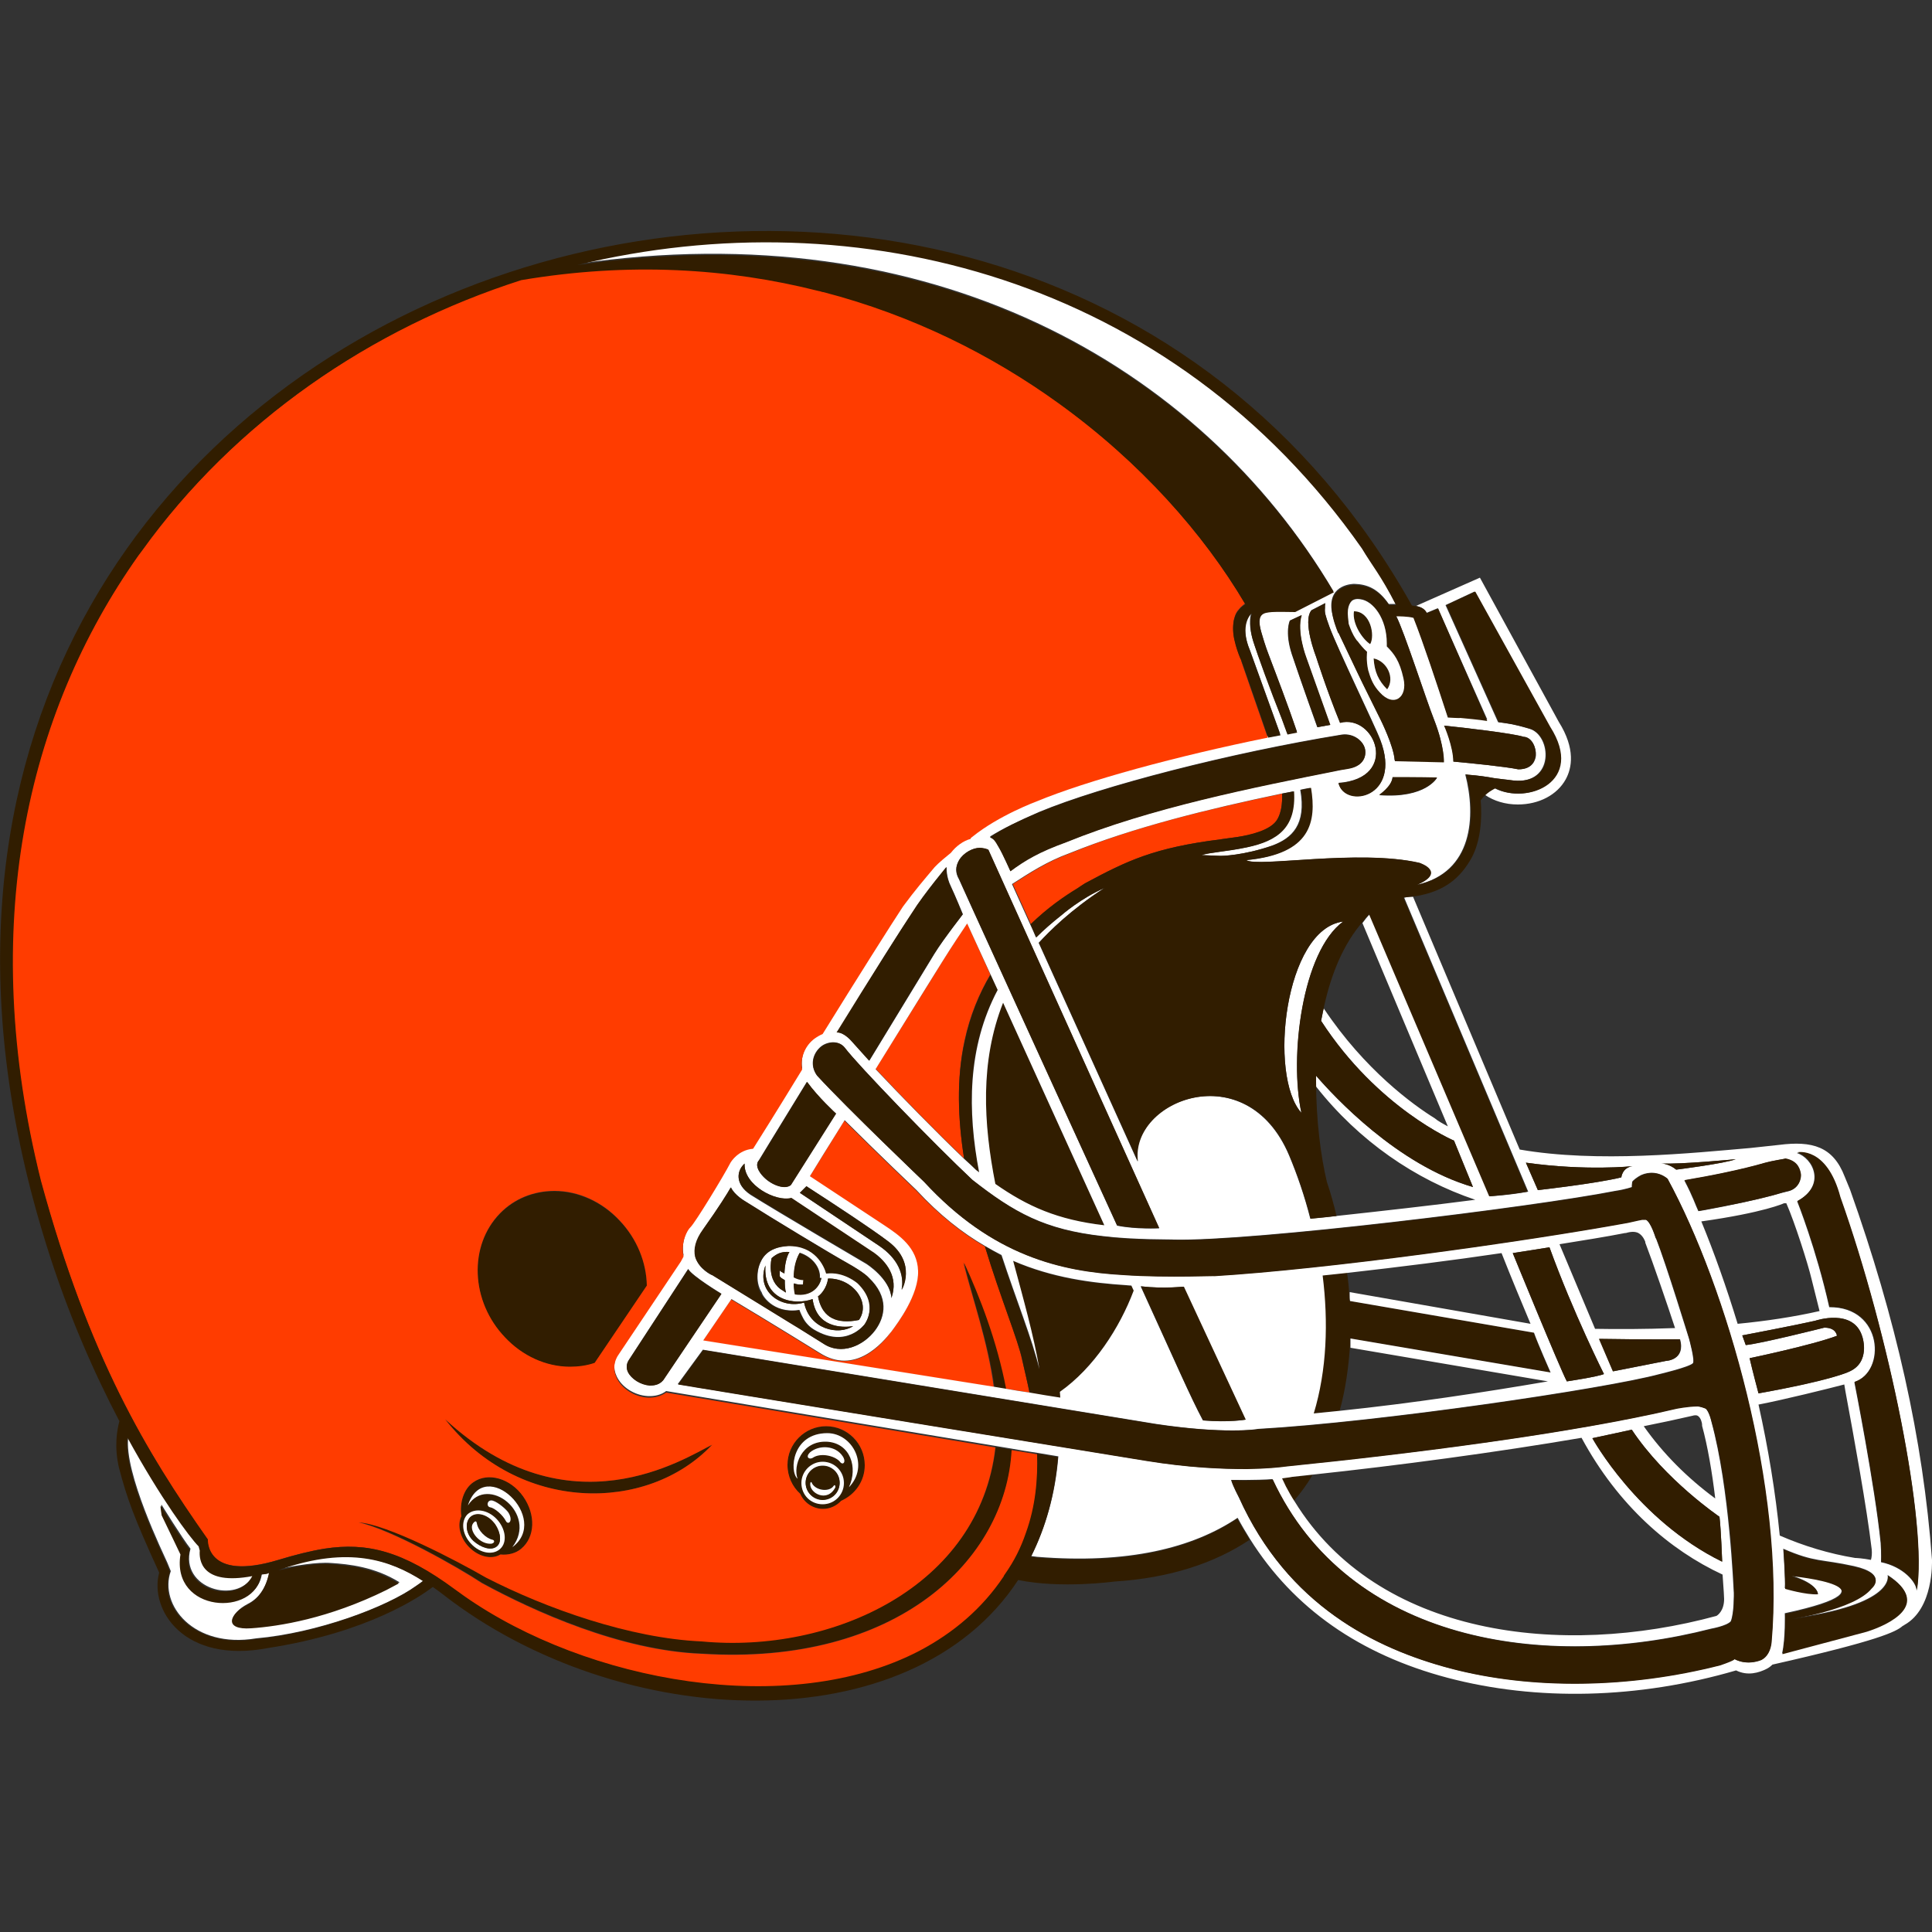<svg width="500" height="500" viewBox="0 0 500 500" fill="none" xmlns="http://www.w3.org/2000/svg">
<rect x="0" y="0" width="500" height="500" fill="#333333" stroke="none"/>
<g clip-path="url(#clip0_306_138)">
<path d="M226.6 276.6C233 283.4 242.4 293 249.5 299.8C247.9 289.6 247.5 279.1 249.6 269.4C251 262.8 253.4 257.1 256.3 252.2L250.3 238.9C248.9 240.9 246.5 244.7 244.1 248.4C244.2 248.4 235.6 262.2 226.6 276.6Z" fill="#FF3C00"/>
<path d="M254.9 322.6C248.9 319.1 243 314.4 237.1 308.1C237 308 227.1 298.6 218.5 290C214.2 297 211.3 301.7 209.5 304.5L228.6 317.1C232.7 319.8 237.3 323 237.5 329C237.7 335.2 232.3 342.4 230.6 344.7C228.4 347.7 221.3 356.1 212 350.2C212 350.2 198.6 341.9 189.2 336.3L181.9 347C188.8 348.1 226.4 354.1 257.2 359C255.6 347.1 251.7 336.2 249.3 326.7C253.4 335.6 257.8 347 260.2 359.4C262.3 359.7 264.4 360.1 266.4 360.4C265.8 357.2 265.1 354.4 264.5 351.9C263.5 346.8 259 335.9 254.9 322.6Z" fill="#FF3C00"/>
<path d="M280.8 228.6C291.8 222.7 298.6 219.4 316 217.2C315.9 217.2 320.3 216.6 320.3 216.6C323.3 216.2 328.9 215 330.6 212C331.5 210.3 331.9 208.1 331.8 205.4C313.2 209.3 293.8 213.9 277 220.8C271.2 222.9 266.6 225.9 262.1 228.8C263.4 231.7 265 235.2 266.8 239.2C271.2 234.9 275.6 231.9 278.9 229.9C279.5 229.4 280.8 228.6 280.8 228.6Z" fill="#FF3C00"/>
<path d="M181.7 424.7C163.2 423.9 141.5 416.2 125.9 408.2C118.3 403.8 100.2 394.3 92.9 393.9C101.2 395.7 118.6 405.5 124.8 409.6C138.2 416.9 160.7 427.1 181.7 427.9C232.2 431.1 260.4 403.6 261.9 375.2C260.5 375 259.1 374.7 257.7 374.5C253.6 410.6 215.4 427.8 181.7 424.7Z" fill="#311D00"/>
<path d="M257.4 359C258.4 359.2 259.4 359.3 260.4 359.5C258 347 253.6 335.7 249.5 326.8C251.8 336.2 255.7 347.1 257.4 359Z" fill="#311D00"/>
<path d="M143.5 308.3C138.1 308.3 133.1 310.3 129.4 314.1C121.2 322.5 121.8 336.9 130.7 346.2C135.2 351 141.4 353.7 147.5 353.8C149.7 353.8 151.9 353.5 153.9 352.8L167.4 332.8C167.3 326.8 164.9 320.7 160.3 315.9C155.8 311.1 149.6 308.3 143.5 308.3Z" fill="#311D00"/>
<path d="M115.2 367.3C134.1 391.6 167.5 391.7 184.3 373.9C177.2 377.4 147.3 397 115.2 367.3Z" fill="#311D00"/>
<path d="M207.1 386.6C208.1 388.9 210.4 390.5 213 390.5C214.9 390.5 216.5 389.7 217.7 388.4C221.3 386.9 223.8 383.4 223.8 379.2C223.8 373.6 219.3 369.2 213.8 369.1C208.3 369.1 203.8 373.6 203.8 379.1C203.8 382.1 205.1 384.8 207.1 386.6ZM213 389.3C210 389.3 207.5 386.8 207.5 383.8C207.5 380.8 209.9 378.3 213 378.3C216 378.3 218.5 380.8 218.5 383.8C218.4 386.8 216 389.3 213 389.3ZM217.3 378.2C215.9 376.6 212.3 375.9 210.3 377.3C209.4 377.9 208.4 377.1 209.6 375.9C211.9 373.9 216.2 374 218.1 376.9C219.1 378.4 218.1 379.4 217.3 378.2ZM214.1 370.9C220.6 370.9 225.2 379.3 219.7 384.9C222.1 379.8 220.1 373.4 213.9 373.1C207.4 372.8 205.3 379.3 206.4 382.7C204.2 380.7 204.9 371 214.1 370.9Z" fill="#311D00"/>
<path d="M209.6 375.9C208.4 377.1 209.4 377.8 210.3 377.3C212.3 375.9 215.9 376.7 217.3 378.2C218.1 379.4 219.1 378.4 218.1 376.9C216.2 374 211.9 373.9 209.6 375.9Z" fill="white"/>
<path d="M213.9 373.1C220.1 373.4 222.1 379.8 219.7 384.9C225.1 379.3 220.6 370.9 214.1 370.9C205 370.9 204.2 380.7 206.4 382.7C205.2 379.4 207.4 372.9 213.9 373.1Z" fill="white"/>
<path d="M218.4 383.8C218.4 380.8 216 378.3 212.9 378.3C209.9 378.3 207.4 380.8 207.4 383.8C207.4 386.9 209.8 389.3 212.9 389.3C216 389.3 218.4 386.8 218.4 383.8ZM212.9 388.1C210.5 388.1 208.5 386.2 208.5 383.7C208.5 381.3 210.5 379.3 212.9 379.3C215.3 379.3 217.3 381.2 217.3 383.7C217.3 386.1 215.3 388.1 212.9 388.1Z" fill="white"/>
<path d="M212.9 379.4C210.5 379.4 208.5 381.3 208.5 383.8C208.5 386.2 210.5 388.2 212.9 388.2C215.3 388.2 217.3 386.3 217.3 383.8C217.3 381.3 215.3 379.4 212.9 379.4ZM209.7 383.9C209.8 383.3 210.1 383.6 210.2 384C211.4 385.9 214.7 386 215.7 384.6C216.2 383.9 216.2 384.9 216.2 384.9C214.1 389 209.4 386.4 209.7 383.9Z" fill="#311D00"/>
<path d="M215.7 384.6C214.7 386.1 211.4 385.9 210.2 384C210.1 383.6 209.8 383.3 209.7 383.9C209.4 386.4 214.1 389 216.2 384.9C216.2 384.9 216.2 383.9 215.7 384.6Z" fill="white"/>
<path d="M122.5 383.6C120 385.4 118.9 388.9 119.4 392.4C118.3 394.6 119 397.8 121.3 400.3C123.8 402.9 127.3 403.7 129.5 402.3C131.5 402.5 133.5 402 134.9 400.8C138.5 397.8 138.7 391.9 135.4 387.2C132.1 382.6 126.3 380.9 122.5 383.6ZM121.9 399.5C119.6 397 119.2 393.6 121 391.9C122.8 390.2 126.2 390.7 128.6 393.2C130.9 395.7 131.3 399.1 129.5 400.8C127.6 402.6 124.2 402 121.9 399.5ZM130.9 393.5C130.2 392.1 128.1 390.2 126.9 390C125.7 389.8 126.1 387.8 127.6 388.3C129 388.8 131.1 390.5 131.6 391.4C132.9 393.7 131.5 394.8 130.9 393.5ZM132.5 400.4C139.2 391.7 126.2 381.6 121 389.6C125.4 376.5 142.6 393 132.5 400.4Z" fill="#311D00"/>
<path d="M127.6 388.4C126.1 387.9 125.7 389.9 126.9 390.1C128.1 390.3 130.2 392.2 130.9 393.6C131.5 394.8 132.9 393.7 131.6 391.5C131 390.6 128.9 388.8 127.6 388.4Z" fill="white"/>
<path d="M121.1 389.6C126.2 381.5 139.3 391.7 132.6 400.4C142.6 393 125.4 376.5 121.1 389.6Z" fill="white"/>
<path d="M128.6 393.2C126.3 390.7 122.9 390.2 121 391.9C119.2 393.7 119.6 397.1 121.9 399.5C124.2 402 127.6 402.6 129.5 400.8C131.3 399.1 130.9 395.7 128.6 393.2ZM128.5 400.3C127 401.4 124.4 400.5 122.5 398.8C120.5 396.9 120.3 394 121.7 392.7C123.3 391.2 126.1 392.1 127.7 394.1C129.1 395.5 130.3 399 128.5 400.3Z" fill="white"/>
<path d="M121.7 392.6C120.3 394 120.5 396.9 122.5 398.7C124.4 400.4 127 401.4 128.5 400.2C130.3 398.9 129.1 395.4 127.7 393.9C126.1 392 123.3 391.1 121.7 392.6ZM127.2 399.5C124.1 399.8 121.3 396 122.4 394.3C122.4 394.3 123.3 393.1 123.4 394.2C123.7 396.1 125.6 398 127.5 398.5C128 398.7 128.1 399.4 127.2 399.5Z" fill="#311D00"/>
<path d="M123.4 394.2C123.2 393.1 122.4 394.3 122.4 394.3C121.2 396 124.1 399.8 127.2 399.5C128.1 399.3 128 398.6 127.5 398.5C125.7 398.1 123.7 396.1 123.4 394.2Z" fill="white"/>
<path d="M107.7 410.4C108.3 410 109 409.5 109.5 409.1C100.9 403.6 90.3 400 73 405.8C72.7 405.9 72.5 406 72.2 406C76.4 405.2 82.1 404.2 85.7 404.5C90.3 404.8 97 405.5 103.4 409.5L100.2 411.2C85.1 418.5 72.4 420.6 65.2 421.1C58.1 421.6 59.5 417.5 64.1 415.1C66.7 413.8 68.8 411.3 69.8 406.8C69 407.2 69 407 67.9 407.2H67.8C66.3 418.3 44.5 417.2 46.9 402C46.9 402 43.8 395.6 42 391.8C42 392 41.6 389.5 41.8 389.4C41.8 389.4 47.1 398 49.3 400.8C46.4 411.1 61.5 415.4 65.5 407.7C52.2 410.2 51.7 403.4 51.9 401.1C51.8 400.8 51.7 400.4 51.6 400C49.3 397.6 41.7 387.6 33.2 371.9C32 381.1 42.4 402.3 43.3 404.4C44.2 406.6 44.2 406.6 44.2 406.6C41.1 415.3 50.1 426.7 66.3 424C82.1 422.6 100.1 415.9 107.7 410.4Z" fill="white"/>
<path d="M334.3 382.2C334.3 382.2 333.3 382.4 331.6 382.6L332.6 384.7C333.3 386 334 387.3 334.8 388.5C336.6 386.4 338.3 384.1 339.7 381.7C337.9 381.9 336.1 382.1 334.3 382.2Z" fill="#311D00"/>
<path d="M342.1 330.1C343.6 342.1 343.3 354.6 339.8 365.8C342.1 365.6 344.4 365.3 346.7 365.1C348.2 359.7 349 354 349.4 348C349.4 347.5 349.4 346.9 349.4 346.4L401.2 355.2C401.2 355.2 397.8 347.5 396.9 344.9L349.3 336.7C349.3 336.2 349.3 335.7 349.2 335.2C349.1 333.3 348.9 331.3 348.6 329.3C346.5 329.7 344.3 329.9 342.1 330.1Z" fill="#311D00"/>
<path d="M254.9 322.6C258.9 335.9 263.5 346.9 264.6 352C265.1 354.5 265.8 357.3 266.5 360.5C269.2 360.9 271.9 361.4 274.4 361.8C274.4 361.3 274.4 360.8 274.3 360.3C283 354 289.7 343.7 293.4 334.1L292.8 332.8C292.4 332.8 291.9 332.8 291.5 332.7C282.4 332.2 272.4 330.8 262.2 326.4C264.8 336.2 267.4 345.7 268.9 354.5C267.1 346.9 262.9 336.6 259.1 325C257.7 324.1 256.3 323.4 254.9 322.6Z" fill="#311D00"/>
<path d="M249.5 299.8C250.6 300.8 251.6 301.8 252.6 302.7C252.9 302.9 253.1 303.1 253.4 303.3C250.3 287.6 250.2 271 258.2 256.1L256.4 252.2C253.5 257.1 251.1 262.8 249.7 269.4C247.5 279.1 247.9 289.6 249.5 299.8Z" fill="#311D00"/>
<path d="M336.8 288C333.7 273.4 337 246.3 347.6 238.5C332.4 240.4 328.2 278.5 336.8 288Z" fill="white"/>
<path d="M285.8 317.1L259.6 259.5C253.6 274.7 254.5 290.7 257.5 306.4C265.9 312.3 273.7 315.8 285.8 317.1Z" fill="#311D00"/>
<path d="M500 403.7C497.7 372.3 490.6 341.1 478.8 307.9L477.4 304.5C474.4 296.7 469 295.2 460.4 296.3L453 297.1C437.9 298.4 413.5 301 393.3 297.5L365.7 232.1C365.5 232.1 365.2 232.1 365 232.1C364.4 232.1 363.9 232.2 363.4 232.3C370.9 250.1 395.5 308.4 395.5 308.4C390.8 309.3 385.6 309.6 385.6 309.6L354.5 236.6C353.7 237.4 353.2 238.1 352.9 238.5C352.7 238.8 352.6 238.9 352.6 238.9C352.6 238.9 363 263.7 374.7 291.5C373.4 290.8 372.1 290.1 371.3 289.4C365.8 286 353.2 276.9 342.6 261C342.6 261 342.5 261.2 342.4 261.7C342.3 262.2 342.1 263.1 341.9 264.2C356.6 286.8 376.3 295.2 376.3 295.2L381.2 307.2C361.6 301.5 345.2 283.7 340.6 278.4V279.9V281.2C351.7 295.3 366.3 305.3 381.8 310.5C370.3 312 357.7 313.4 345.8 314.7C343.5 314.9 341.3 315.2 339.1 315.4C337.6 309.5 335.7 304 333.6 299C322.5 272.8 292.2 284.8 294.4 300.6C285.2 280.2 275.8 259.5 268.8 244C271.5 241.1 277 235.5 285.8 229.8C279.6 232.5 274.7 236.8 274.7 236.8C272.3 238.7 270.1 240.6 268.1 242.6C267.6 241.4 267.1 240.3 266.6 239.2C264.8 235.2 263.2 231.7 261.9 228.8C266.4 225.9 271 222.9 276.8 220.8C293.6 214 313 209.3 331.6 205.4C332.6 205.2 333.7 205 334.7 204.8C335.3 214.1 330.6 217.6 322.5 219.3C317.2 220.4 312.9 220.6 310.8 221.3L315.8 221.5C316.1 221.5 321.6 221.5 329.3 218.8C334.3 216.9 338.1 213.5 336.5 204.4C337.4 204.2 338.2 204 339.1 203.9C340.5 212.6 339.2 220.9 322.4 222.6C325.3 224.6 351.4 219.7 367.2 223.3C367.6 223.5 374.2 225.7 366.6 229C381.2 225.8 382 211.2 379.2 200.4L379.8 200.5C382.5 200.7 384.9 201 386.7 201.4C388.1 201.6 389.8 201.7 391.6 202C402.5 203.1 401.5 190.2 395.8 188.6C391.4 187.3 390.3 187.3 389.2 187.1L387.7 186.9L374.1 156.6L381.6 153.1L401 188.1C410 202.4 395.1 208.3 386.8 204C385.7 204.6 384.9 205.1 384.3 205.7C386.6 207.3 389.6 208.2 392.8 208.2C398.3 208.2 403 205.7 405.2 201.7C406.8 198.8 407.8 193.8 403.4 186.8L383 149.5L366.5 156.8C367.8 157.1 368.7 157.6 369.2 158.6L372.1 157.4L384.9 186.2C383.3 185.9 379 185.5 377.9 185.4L374.7 185.3C371.9 176.8 368.3 165.9 365.8 159.5C364.4 159.2 361.9 159.1 361.2 159.1C361.2 159.2 361.3 159.2 361.3 159.3C363.2 162.9 369.1 181.1 371.1 186.1C373.8 193 373.6 196.9 373.6 196.9L360.9 196.7C360.7 193 357.2 186 357.2 186L352.5 176.5L351.2 173.8L346.3 163.5C345.8 162.3 344.9 159.9 344.6 157.8C343.8 151.1 350.3 151.1 350.5 151.1C353.9 151.2 356.7 152.4 359.4 156.3H361.2C357.3 148.4 355 146 352.4 141.7C303.2 71.5 221.3 50.8 149.3 68.3C240.6 54.9 310.3 94.2 345.1 153C342.2 154.4 337.4 156.9 335.1 158.1C334.1 158.1 330.4 158 329.1 158.1C326.9 158.3 324.9 158.4 326.4 163.5C327.5 167.3 327.9 168.2 328.8 170.6C329.8 173.4 333.1 182 335.6 189.2C334.8 189.4 333.9 189.5 333.1 189.7C332.7 188.4 332.2 187.1 331.6 185.6C328.8 178.4 325.3 169 324.3 165.8C323.8 164.2 323 161 323.9 158.3C323.9 158.3 320.4 161 323.5 168.3L331.3 189.9C330.2 190.1 329.2 190.3 328.1 190.5C304.4 195.2 281.3 201.5 268.3 207C268.3 207 258.6 210.5 251.6 216.2C251.3 216.4 251.2 216.6 251.2 216.7C249.2 217.3 247.3 218.6 246.1 220.3C245.1 221.1 242.9 222.9 241.9 224C239.2 227.2 236.8 229.9 233.7 234.2C231 238.2 221.4 253.4 212.9 267.2C212.2 267.5 211.4 267.9 210.8 268.4C208.5 270.2 207.1 273.3 207.6 276.4C200.7 287.7 196.6 294.2 194.9 296.9C191.1 297.2 189.1 300.2 189 300.6C187.3 304 180 315.9 178.7 317.2C177.9 318 176.2 321.2 176.9 324.8L176.2 326.1L160.2 350C158.8 352 158.6 354.1 159.6 356.2C160.9 359 164.2 361.1 167.6 361.3C169.4 361.4 171.1 361 172.4 360C178.9 361.1 223.8 368.6 257.6 374.2C259 374.4 260.4 374.7 261.8 374.9C264.1 375.3 266.3 375.7 268.5 376C270.4 376.3 272.2 376.6 273.9 376.9C273.1 386.7 270.6 395.3 266.9 402.7L268.4 402.9C291.9 404.8 308.7 400.6 320.3 392.8C321.3 394.7 322.4 396.5 323.5 398.3C334.8 416.3 352 428.2 374.6 434.2C397.7 440.3 424 439.7 449.3 432.3C452.3 433.8 455.2 432.9 457.2 431.9C457.8 431.6 458.3 431.2 458.7 430.8C486.1 424.6 490.7 422.3 492.4 420.8C492.6 420.7 492.8 420.6 492.9 420.5C500.4 416.3 500 404.3 500 403.7ZM460.6 397.4C459.5 386.2 457.6 374.7 455.1 363.5C461.4 362.3 473.1 359.4 477.3 358.3L477.6 360.1C479.8 372 483.1 390 484.4 401C484.5 402.1 484.4 403 484.2 403.7C482.1 403.3 480.5 403.2 480.1 403.2C473.4 402.1 466.8 400.1 460.6 397.4ZM461.7 311.4H462.3C464.5 316.4 467.9 327.1 468.8 330.9L470.9 339.3C464.3 340.8 457 341.9 449.7 342.6C446.8 333.1 443.6 324.1 440.3 316.1C456.6 313.8 461.7 311.4 461.7 311.4ZM478.5 355C478.5 355 474.3 357.1 455.1 360.6C455.1 360.6 453.5 354.6 452.8 351.5C452.8 351.5 469.1 348.1 475.4 345.7C475.4 345.7 475.3 343.6 472.1 343.6C472.1 343.6 455.6 347.8 451.8 348.1L450.9 345.6C450.9 345.6 465 342.9 469.8 341.8C469.8 341.8 479.8 338.4 482 346C482 346 484.2 352.6 478.5 355ZM476.2 309.9C489 345.7 498.9 394.7 496 411.7C496 409.5 492.6 405.5 486.8 404.3C486.8 404.3 486.9 402.1 486.7 399.3C485.2 384.5 479.9 357.7 479.9 357.7C488.1 355 487.4 338.2 473.4 338.3C470 323.1 465.1 310.9 465.1 310.9C472.7 306.7 469.2 299.7 465 298.4C465.1 298.3 472.7 296.7 476.2 309.9ZM462 299.9C464.6 300.3 465.7 301.9 466 304C466.1 304.8 465.7 307.8 462.4 308.4L461.2 308.7C458.2 309.6 452.3 311 446.3 312.2C442.6 312.9 439.2 313.6 439.5 313.4C438.7 311.7 438.2 309.9 435.9 305.5C442.5 304.4 450.9 302.7 456.7 301C458.6 300.4 462 299.9 462 299.9ZM449.2 300C446.5 301.1 433.8 302.7 433.8 302.7C432.1 301.3 430.4 301.1 429.9 301.1H429.8H429.9C434.8 301.4 449.2 300 449.2 300ZM422.5 301.8C419.8 302.2 419.6 304.7 419.6 304.7C413.1 306.3 398 308 398 308L394.9 300.9C410.7 303.1 422.5 301.8 422.5 301.8ZM394.4 190.7H394.5H394.6C396.5 191 397.6 193.4 397.5 195.5C397.4 196.6 396.7 199.1 393 199.1C389.6 198.4 380.7 197.5 376.2 197.1C376.2 193.3 373.9 187.8 373.9 187.8C378.8 188.3 391.7 189.8 394.4 190.7ZM360.4 201.2C360.4 201.2 368 201.2 371.9 201.3C371.9 201.3 369 206.7 357 205.8C357 205.8 360.2 203.6 360.4 201.2ZM339.4 157.9L342.7 156.2C342.7 156.2 343 156 343 156.1C342.8 156.5 342.9 157.3 342.9 157.3C342.8 158.4 342.9 159 344.1 162.3C346 167.5 356.1 188.3 357.2 191.4C363 206.5 348 209.3 346.4 202.6C362.4 201.4 355.9 184.7 346.8 187C343.3 178.5 340.6 169.9 340.6 169.9C340.6 169.9 337 160.8 339.4 157.9ZM338 170.2L344.2 187.6L340.9 188.2C340.9 188.2 336.9 177 334.3 169.3C332.4 163.4 333.8 160.6 333.8 160.6L336.8 159.2C335.5 163.5 338 170.2 338 170.2ZM269 210.1C285.1 203.4 318.4 194.8 347.3 190.1C350.4 189.7 352.9 191.8 353.3 194C353.6 196 352.6 198.3 348.8 198.9L347 199.2C323.9 203.8 297.8 209 275.9 217.9C269 220.4 265.4 222.5 261.5 225.4C261.5 225.4 259.4 220.8 258.6 219.4C257.4 217.2 257.2 217 256.2 216.5C259.4 214.5 263.5 212.5 269 210.1ZM248.2 222.7C249.4 220.6 251.9 219.4 253.5 219.5C254.7 219.5 255.7 219.9 255.8 220L300 317.9C300 317.9 293.9 318.2 289.1 317.2C270.3 276 248.2 227.7 248.2 227.6C247.2 225.9 247.2 224.3 248.2 222.7ZM256.4 252.3L258.2 256.2C250.3 271.1 250.4 287.6 253.4 303.4C253.1 303.2 252.9 303 252.6 302.8C251.7 301.9 250.6 300.9 249.5 299.9C242.4 293.1 233 283.5 226.6 276.7C235.5 262.3 244.1 248.5 244.1 248.5C246.4 244.8 248.9 241.1 250.3 239L256.4 252.3ZM259.6 259.5L285.8 317.1C273.7 315.7 265.9 312.2 257.6 306.4C254.5 290.7 253.6 274.7 259.6 259.5ZM236.2 236.1C239.1 231.4 245.9 223.3 245 224.4C245 224.4 244.8 226.8 246.1 229.4C247.1 231.5 249.2 236.6 249.2 236.6C249.5 236.3 244.5 242.5 241.8 246.9L225 274.5L220.5 269.5C220.5 269.5 218.6 267.2 216.8 267.2C225.4 252.8 233.4 240.1 236.2 236.1ZM262.2 326.3C272.4 330.7 282.4 332 291.5 332.6C291.9 332.6 292.3 332.7 292.8 332.7L293.4 334C289.8 343.6 283.1 354 274.3 360.2C274.3 360.7 274.4 361.2 274.4 361.7C271.9 361.3 269.2 360.9 266.5 360.4C264.5 360.1 262.4 359.8 260.3 359.4C259.3 359.2 258.3 359.1 257.3 358.9C226.5 354 188.9 348 182 346.9L189.3 336.2C198.7 341.8 212.1 350.1 212.1 350.1C221.3 356 228.4 347.5 230.7 344.6C232.4 342.3 237.8 335.1 237.6 328.9C237.4 322.9 232.8 319.7 228.7 317L209.6 304.4C211.4 301.5 214.2 296.9 218.6 289.9C227.2 298.5 237.1 307.9 237.2 308C243.1 314.4 249.1 319.1 255 322.5C256.4 323.3 257.8 324.1 259.2 324.8C263 336.4 267.2 346.7 269 354.3C267.5 345.5 264.8 336 262.2 326.3ZM415.1 355.6C413.5 356.3 405.5 357.5 405.5 357.5C403.6 353.9 391.5 324.3 391.5 324.3C392.9 324.1 401 322.8 401 322.8C407.2 339.9 415.1 355.6 415.1 355.6ZM417.5 354.9L413.9 346.5C426.1 346.7 434.8 346.6 434.8 346.6C436.3 352 431.2 352.2 431.2 352.2L417.5 354.9ZM412.8 343.9L403.6 322C409.8 321 415.5 320.1 420.6 319.1H420.7H420.8C422.1 318.7 423.2 318.7 424 319.1C425.3 319.8 425.8 321.4 425.8 321.4V321.5V321.6C427.8 326.8 431.6 337.9 433.5 343.7C425.7 344 418.4 344 412.8 343.9ZM396.1 342.6L349.3 334.4V335.2C349.3 335.7 349.3 336.2 349.4 336.7L397 344.9C397.9 347.5 401.3 355.2 401.3 355.2L349.5 346.4V348V348.8L400.6 357.5C383.6 360.4 365.9 363.1 346.9 365.1C344.6 365.3 342.3 365.6 340 365.8C343.4 354.6 343.8 342.1 342.3 330.1C344.5 329.9 346.7 329.6 348.9 329.4C362.1 327.9 375.8 326.2 388.6 324.3C391.2 330.9 393.8 337.1 396.1 342.6ZM322.3 367.4C322.3 367.4 318.2 368.2 311.3 367.6C308 361.4 304.4 353 295.2 332.9C301.5 333.6 306.2 333 306.2 333L322.3 367.4ZM227.5 322.4C223.3 319.6 207 308.7 207 308.7L208.7 307C216.1 311.7 225.7 318.1 229.9 321.3C237.4 327 233.3 333.8 233.3 333.8C234.1 329.8 232.3 325.7 227.5 322.4ZM196.4 300.3L196.5 300.1C196.7 299.8 199.2 295.6 208.8 280C211.7 284 216.3 288.2 216.3 288.2L204.6 306.7C203 307.9 199.7 306.7 197.7 304.7C197.3 304.3 195 301.9 196.4 300.3ZM192.7 301.2C192.4 306.7 200.8 311.1 204.8 310.1L226.2 324.4C229.4 326.7 232.6 330.6 230.7 336C230.4 331 224.2 327.1 224.2 327.1C224.2 327.1 201.2 313.6 194.2 309.2C190.2 306.5 190.6 303 192.7 301.2ZM182 318.2C186.2 312.2 188.3 308.8 189.2 307.3C190.1 309.3 192.9 310.9 192.9 310.9C200 315.4 214.9 324.4 219.2 326.8C223.8 329.4 224.8 330.6 224.8 330.6C230.2 335.7 229.1 340.8 226.5 344.3C223.5 348.3 217.8 350.8 213.1 347.7L206.7 343.7L204.4 342.3L184.4 330H184.3H184.2C184.2 330 180.9 328.5 180 325.4C179.5 323.2 180.2 320.9 182 318.2ZM168.1 358.5C165.8 358.4 163.4 356.9 162.5 355C162 353.9 162.1 352.8 162.9 351.7L178.1 328.4C179.1 330.2 186.7 334.8 186.7 334.8C183.5 339.6 172 356.6 172 356.6C171 358.4 169.3 358.6 168.1 358.5ZM448.8 429.3C448.8 429.3 448.9 429.6 445.1 430.9C421.6 436.9 396.4 437.3 375.2 431.7C356 426.6 333.2 415.5 320.6 387.5C320.6 387.5 319 384.5 318.6 383C318.6 383 325.1 383.1 329.3 382.8C348.9 424.8 399.5 432.6 442.8 421.5C442.8 421.5 446.8 420.8 447.9 419.6C448.8 417.5 448.7 412.2 448.7 412.2C448.6 411 447.6 385.1 442.9 367.9C442.5 366.1 441.9 365 441.4 364.5C441.4 364.5 440.1 364 439.2 363.9C436.9 363.8 433.8 364.5 433.8 364.5C407.1 370.9 365.7 376.1 333.1 379.4C333 379.4 330.5 379.8 326.1 380L322.6 380.1C316.4 380.2 307.6 379.8 296.6 378C296.6 378 174.9 358.2 175.4 358.2L181.9 349.3C181.9 349.3 299 368.5 299.1 368.5C317 371.2 325.3 369.9 325.5 369.8C357.1 368 415.4 359.4 429.5 355.6C429.5 355.6 437.1 353.8 438.1 352.8C438.7 352.2 437.1 346.4 437.1 346.4C437 346.2 431.3 327.5 428.5 320.3V320.5C428.4 320.2 427.2 316.2 425.9 315.6H424.9C424.9 315.6 423.2 315.9 421.2 316.4C393.7 321.4 343.4 328.4 313.9 330.2C316.5 330 302 330.7 290.7 329.9C274.6 329 256.8 325 239.1 305.8C238.9 305.6 219.3 286.9 211.4 278.3C209.4 275.5 210.5 272.4 212.5 270.8C214 269.6 216.9 269.1 218.5 271C222 275.6 241.8 296.1 251.6 305.3C262.5 313.8 270.3 318.2 285.4 319.9C293.6 320.9 303.3 320.7 303.8 320.8C323.8 321.3 396.6 312.4 418 308.2C420.7 307.8 422.3 307.2 422.3 307.2V306.8L422.4 305.9C422.4 305.6 423.7 304.6 424.7 304.1C426.7 303.2 429.3 303.2 431.5 305C446.8 333.1 461.8 385.4 458.4 424.9C458.2 427 457.4 428.7 455.8 429.5C455.8 429.6 452.3 431.2 448.8 429.3ZM412.1 372.2C414.1 371.8 422.3 370 422.3 370C431 383.1 445 392.5 445 392.5C445.4 395.8 445.7 404.1 445.7 404.1C423.7 393.4 412.1 372.2 412.1 372.2ZM425.4 369.1C429.9 368.2 434.1 367.3 438 366.4C439 366.1 439.4 366.4 439.5 366.5C440.2 367 440.5 368.3 440.5 368.7V368.9V369C441.9 374.1 443.1 381 443.9 387.8C436.7 382.5 430.4 376.2 425.4 369.1ZM445.8 407.5C446.1 411.3 446.2 413.7 446.2 413.8C446.2 417 444.4 418.1 444.2 418.2C404.1 429.1 356.5 423.5 335 388.5C334.2 387.3 333.5 386 332.8 384.7L331.8 382.6C333.5 382.4 334.5 382.2 334.5 382.2C336.3 382 338.1 381.8 340 381.6C361.5 379.3 387.1 375.9 409.3 372.1C418.8 389.7 432.2 401.2 445.8 407.5ZM461.2 427.9C462.1 423.9 461.9 417.5 461.9 417.5C494 410.6 463.5 407.7 463.5 407.7C470.6 409.9 470.4 412.4 470.4 412.4C467.3 412.6 461.9 411 461.9 411C462.1 409 461.5 400.8 461.5 400.8C469.8 404.4 471.2 403.4 479.8 405.3C488.7 407.3 484.3 410.9 484.3 410.9C479.8 416.5 463.1 418.9 463.1 418.9C491 415.3 488.5 407.6 488.5 407.6C499.9 415 488.7 420.3 482.9 421.9C477.9 423.6 461.2 427.9 461.2 427.9Z" fill="white"/>
<path d="M206.9 339C206.9 339 207.2 339.9 207.9 341.2C208.5 342.3 209.5 343.4 210.7 344.1C219.1 349.1 223.7 342.7 223.8 342.7C223.8 342.6 227.7 337.6 222.1 332.1C222 332 218.5 328.9 213.9 329.5C213.4 327.6 211 322.2 204 322.4C198.4 322.8 197.1 325.8 196.5 327.5C196.5 327.5 195.1 331.3 197.2 334.6C197.1 334.8 199.8 340.1 206.9 339ZM214.3 330.9C220.6 330.7 225.5 337 222.3 341.6L221.2 341.8C215.7 342.5 212.6 340.3 211.7 335.5C212.6 334.9 214 333.2 214.3 330.9ZM207 324.2C210.1 325.2 212.4 327.9 212.2 330.7H212.6C212.3 332.7 210.2 335.5 205.8 334.9C205.6 334 205.5 333.1 205.5 332.1C206.2 332.4 207 332.5 207.9 332.4C207.9 332 208 331.1 208 331.1C207.1 331 206.4 330.7 205.5 330.4C205.5 328.2 206 326 207 324.2ZM199.7 325.6C201.1 324.4 202.2 323.9 204.3 324C203.4 325.4 203.1 327.5 203 329.6C202.6 329.2 202.2 329.2 201.8 328.8V330.3C202.1 330.8 202.5 330.9 203.1 331.3C203.1 332.6 203.2 333.6 203.4 334.5C203.1 334.4 202.9 334.2 202.6 334C198.2 331.5 199.7 325.6 199.7 325.6ZM198.1 327.5C197.4 336.6 205.7 337.9 210.3 336.2C211.3 343.5 217.7 343.7 220.8 343.2C216.9 345.7 209.5 344 208.1 337.1C202.2 338.9 195.6 334.2 198.1 327.5Z" fill="white"/>
<path d="M354.6 166.7C352.7 165.5 349.9 161.5 350.4 158.2C354.7 158.2 355.9 164.5 354.6 166.7Z" fill="#311D00"/>
<path d="M359 178.4C356.8 176.2 355.7 173.9 355.5 170.4C358.9 171.1 361.1 175.4 359 178.4Z" fill="#311D00"/>
<path d="M340.6 170C340.6 170 343.3 178.5 346.8 187.1C355.9 184.7 362.3 201.4 346.4 202.7C348 209.4 363 206.6 357.2 191.5C356 188.5 346 167.6 344.1 162.4C342.9 159.1 342.8 158.5 342.9 157.4C342.9 157.4 342.9 156.5 343 156.2L342.7 156.3L339.4 158C337 160.8 340.6 170 340.6 170Z" fill="#311D00"/>
<path d="M333.9 160.6C333.9 160.6 332.5 163.5 334.4 169.3C336.9 177 341 188.2 341 188.2L344.3 187.6L338.1 170.2C338.1 170.2 335.5 163.5 336.9 159.2L333.9 160.6Z" fill="#311D00"/>
<path d="M371.9 201.2C368 201.1 360.4 201.1 360.4 201.1C360.2 203.5 356.9 205.7 356.9 205.7C369.1 206.6 371.9 201.2 371.9 201.2Z" fill="#311D00"/>
<path d="M220.4 269.5L224.9 274.5L241.7 246.9C244.5 242.5 249.5 236.3 249.1 236.6C249.1 236.6 247 231.4 246 229.4C244.7 226.8 244.9 224.4 244.9 224.4C245.8 223.3 239 231.4 236.1 236.1C233.4 240.2 225.3 252.9 216.5 267.2C218.4 267.1 220.4 269.5 220.4 269.5Z" fill="#311D00"/>
<path d="M449.2 300C449.2 300 434.8 301.4 429.9 301.1C430.3 301.1 432.1 301.3 433.8 302.7C433.8 302.7 446.5 301.1 449.2 300Z" fill="#311D00"/>
<path d="M434.7 346.6C434.7 346.6 425.9 346.7 413.8 346.5L417.4 354.9L431.1 352.2C431.2 352.2 436.2 352 434.7 346.6Z" fill="#311D00"/>
<path d="M401 322.8C401 322.8 392.9 324.1 391.5 324.3C391.5 324.3 403.6 353.9 405.5 357.5C405.5 357.5 413.5 356.3 415.1 355.6C415.1 355.6 407.2 339.9 401 322.8Z" fill="#311D00"/>
<path d="M422.3 370C422.3 370 414.1 371.8 412.1 372.2C412.1 372.2 423.7 393.4 445.7 404.2C445.7 404.2 445.4 395.8 445 392.6C445 392.5 431 383.1 422.3 370Z" fill="#311D00"/>
<path d="M488.6 407.8C488.6 407.8 491.1 415.4 463.2 419.1C463.2 419.1 479.9 416.7 484.4 411.1C484.4 411.1 488.7 407.5 479.9 405.5C471.3 403.6 469.9 404.6 461.6 401C461.6 401 462.1 409.2 462 411.2C462 411.2 467.4 412.8 470.5 412.6C470.5 412.6 470.7 410.1 463.6 407.9C463.6 407.9 494.1 410.8 462 417.7C462 417.7 462.2 424.1 461.3 428.1C461.3 428.1 477.9 423.7 483.1 422.3C488.8 420.5 500.1 415.2 488.6 407.8Z" fill="#311D00"/>
<path d="M295.3 332.9C304.5 353.1 308.1 361.5 311.4 367.6C318.3 368.1 322.4 367.4 322.4 367.4L306.4 333C306.3 332.9 301.5 333.6 295.3 332.9Z" fill="#311D00"/>
<path d="M289.1 317.1C293.9 318.1 300 317.8 300 317.8L255.8 219.9C255.7 219.8 254.7 219.4 253.5 219.4C251.9 219.4 249.4 220.6 248.2 222.6C247.3 224.2 247.3 225.8 248.2 227.4C248.2 227.6 270.2 275.9 289.1 317.1Z" fill="#311D00"/>
<path d="M458.5 425C462 385.5 446.9 333.2 431.6 305.1C429.4 303.3 426.8 303.3 424.8 304.2C423.8 304.7 422.5 305.7 422.5 306L422.4 306.9V307.3C422.4 307.3 420.8 307.9 418.1 308.3C396.7 312.5 323.9 321.4 303.9 320.9C303.4 320.9 293.7 321 285.5 320C270.3 318.3 262.5 313.9 251.7 305.4C241.9 296.2 222.1 275.8 218.6 271.1C217 269.2 214.1 269.7 212.6 270.9C210.5 272.5 209.5 275.6 211.5 278.4C219.4 287 239 305.7 239.2 305.9C256.9 325.1 274.7 329.1 290.8 330C302.1 330.8 316.6 330.1 314 330.3C343.5 328.5 393.8 321.5 421.3 316.5C423.4 316 425 315.7 425 315.7H426C427.3 316.3 428.5 320.3 428.6 320.6V320.4C431.5 327.6 437.2 346.3 437.2 346.5C437.2 346.5 438.8 352.2 438.2 352.9C437.2 353.9 429.6 355.7 429.6 355.7C415.5 359.5 357.1 368.1 325.6 369.9C325.4 369.9 317.1 371.2 299.2 368.6L182 349.4L175.5 358.3C175 358.3 296.7 378.1 296.7 378.1C307.8 379.9 316.5 380.2 322.7 380.2L326.2 380.1C330.6 379.9 333.1 379.5 333.2 379.5C365.8 376.2 407.2 370.9 433.9 364.6C433.9 364.6 436.9 364 439.3 364C440.2 364 441.5 364.6 441.5 364.6C442 365 442.5 366.1 443 368C447.8 385.2 448.8 411.1 448.8 412.3C448.8 412.3 448.9 417.7 448 419.7C446.9 420.9 442.9 421.6 442.9 421.6C399.6 432.7 349 424.9 329.4 382.9C325.2 383.3 318.7 383.1 318.7 383.1C319.1 384.6 320.7 387.6 320.7 387.6C333.3 415.6 356.1 426.7 375.3 431.8C396.5 437.4 421.7 437 445.2 431C449 429.7 448.9 429.4 448.9 429.4C452.4 431.2 455.9 429.6 455.9 429.6C457.4 428.8 458.3 427.1 458.5 425Z" fill="#311D00"/>
<path d="M184.2 329.9L184.3 330L204.3 342.3L206.6 343.7L213 347.7C217.7 350.9 223.4 348.3 226.4 344.3C229 340.8 230 335.7 224.7 330.6C224.7 330.6 223.8 329.4 219.1 326.8C214.8 324.4 199.9 315.4 192.8 310.9C192.8 310.9 190 309.3 189.1 307.3C188.2 308.9 186.1 312.3 181.9 318.2C180 320.8 179.4 323.2 179.9 325.3C180.9 328.4 184.2 329.9 184.2 329.9ZM196.4 327.6C197 325.9 198.3 322.8 203.9 322.5C210.9 322.3 213.3 327.7 213.8 329.6C218.4 329 221.9 332.1 222 332.2C227.6 337.7 223.8 342.7 223.7 342.8C223.7 342.9 219 349.2 210.6 344.2C209.5 343.5 208.4 342.5 207.8 341.3C207.1 340 206.8 339.1 206.8 339.1C199.7 340.2 197 334.9 196.9 334.8C195 331.4 196.4 327.6 196.4 327.6Z" fill="#311D00"/>
<path d="M229.9 321.3C225.7 318.1 216 311.8 208.7 307L207 308.7C207 308.7 223.3 319.6 227.5 322.4C232.3 325.6 234.1 329.7 233.4 333.8C233.4 333.9 237.4 327 229.9 321.3Z" fill="#311D00"/>
<path d="M194.2 309C201.2 313.4 224.2 326.9 224.2 326.9C224.2 326.9 230.4 330.9 230.7 335.8C232.6 330.5 229.4 326.5 226.2 324.2L204.8 310C200.8 311.1 192.4 306.7 192.7 301.1C190.6 303 190.2 306.5 194.2 309Z" fill="#311D00"/>
<path d="M211.7 335.5C212.6 340.4 215.7 342.6 221.2 341.8L222.3 341.6C225.5 337 220.5 330.7 214.3 330.9C214 333.2 212.6 334.9 211.7 335.5Z" fill="#311D00"/>
<path d="M208.1 337.1C209.5 344 216.9 345.7 220.8 343.2C217.7 343.7 211.3 343.5 210.3 336.2C205.7 337.9 197.4 336.6 198.1 327.5C195.6 334.2 202.2 338.9 208.1 337.1Z" fill="#311D00"/>
<path d="M456.8 300.9C451 302.6 442.6 304.3 436 305.4C438.3 309.8 438.8 311.6 439.6 313.3C439.3 313.5 442.7 312.8 446.4 312.1C452.4 311 458.3 309.6 461.3 308.6L462.5 308.3C465.8 307.7 466.2 304.7 466.1 303.9C465.8 301.8 464.7 300.3 462.1 299.8C462 299.9 458.6 300.4 456.8 300.9Z" fill="#311D00"/>
<path d="M469.8 341.8C465.1 342.9 450.9 345.6 450.9 345.6L451.8 348.1C455.6 347.7 472.1 343.6 472.1 343.6C475.2 343.5 475.4 345.7 475.4 345.7C469.1 348.1 452.8 351.5 452.8 351.5C453.5 354.6 455.1 360.6 455.1 360.6C474.3 357.2 478.5 355 478.5 355C484.1 352.6 482 346.1 482 346.1C479.8 338.4 469.8 341.8 469.8 341.8Z" fill="#311D00"/>
<path d="M465.2 310.8C465.2 310.8 470.1 323 473.5 338.2C487.5 338.1 488.3 354.9 480 357.6C480 357.6 485.3 384.5 486.8 399.2C487 401.9 486.9 404.2 486.9 404.2C492.7 405.4 496.1 409.5 496.1 411.6C498.9 394.7 489 345.6 476.3 309.8C472.8 296.6 465.2 298.2 465.2 298.2C469.3 299.6 472.9 306.6 465.2 310.8Z" fill="#311D00"/>
<path d="M419.6 304.7C419.6 304.7 419.8 302.2 422.5 301.8C422.5 301.8 410.7 303.1 394.9 300.9L398 308C398 308 413.1 306.3 419.6 304.7Z" fill="#311D00"/>
<path d="M172 356.7C172 356.7 183.5 339.6 186.7 334.9C186.7 334.9 179 330.3 178.1 328.5L162.9 351.8C162.1 352.9 162 354 162.5 355.1C163.4 356.9 165.8 358.4 168.1 358.6C169.3 358.6 171 358.4 172 356.7Z" fill="#311D00"/>
<path d="M258.6 219.5C259.4 220.8 261.5 225.5 261.5 225.5C265.4 222.6 269 220.5 275.9 218C297.8 209.1 323.9 203.9 347 199.3L348.8 199C352.6 198.4 353.6 196.1 353.3 194.1C353 191.9 350.4 189.8 347.3 190.2C318.5 194.9 285.1 203.5 269 210.2C263.5 212.5 259.4 214.5 256.2 216.7C257.2 217.2 257.4 217.4 258.6 219.5Z" fill="#311D00"/>
<path d="M204.7 306.7L216.4 288.2C216.4 288.2 211.8 284 208.9 280C199.3 295.6 196.8 299.8 196.6 300.1L196.5 300.2L196.4 300.3C195 301.9 197.3 304.3 197.8 304.7C199.8 306.7 203.1 308 204.7 306.7Z" fill="#311D00"/>
<path d="M376.1 197.1C380.6 197.5 389.5 198.4 392.9 199.1C396.7 199.1 397.3 196.6 397.4 195.5C397.6 193.5 396.5 191 394.5 190.7H394.4H394.3C391.6 189.8 378.7 188.3 373.7 187.8C373.8 187.9 376.1 193.3 376.1 197.1Z" fill="#311D00"/>
<path d="M401.2 188.1L381.8 153.1L374.3 156.6L387.9 186.9L389.4 187.1C390.5 187.3 391.6 187.3 396 188.6C401.7 190.3 402.7 203.1 391.8 202C390 201.8 388.3 201.6 386.9 201.4C385 201.1 382.7 200.7 380 200.5L379.4 200.4C382.2 211.2 381.4 225.8 366.8 229C374.3 225.7 367.7 223.4 367.4 223.3C351.7 219.7 325.5 224.5 322.6 222.6C339.4 221 340.7 212.6 339.3 203.9C338.4 204.1 337.6 204.3 336.7 204.4C338.3 213.5 334.5 216.9 329.5 218.8C321.8 221.4 316.3 221.5 316 221.5L311 221.3C313.2 220.6 317.5 220.4 322.7 219.3C330.8 217.6 335.5 214.1 334.9 204.8C333.9 205 332.8 205.2 331.8 205.4C331.9 208.1 331.6 210.3 330.6 212C329 214.9 323.3 216.1 320.3 216.6C320.3 216.6 315.9 217.2 316 217.2C298.6 219.4 291.8 222.7 280.8 228.6C280.8 228.6 279.4 229.5 278.8 229.9C275.5 231.9 271.1 234.9 266.7 239.2C267.2 240.3 267.7 241.4 268.2 242.6C270.2 240.6 272.4 238.7 274.8 236.8C274.8 236.8 279.7 232.5 285.9 229.8C277.1 235.5 271.6 241 268.9 244C275.9 259.5 285.3 280.2 294.5 300.6C292.4 284.8 322.7 272.8 333.7 299C335.8 304 337.7 309.6 339.2 315.4C341.4 315.2 343.6 315 345.9 314.7C345.2 311.8 344.4 308.8 343.4 305.9C341.8 299.2 340.6 289.8 340.6 279.9C340.6 279.4 340.6 278.9 340.6 278.4C345.2 283.7 361.6 301.5 381.2 307.2L376.3 295.2C376.3 295.2 356.5 286.8 341.9 264.2C342.1 263.1 342.3 262.2 342.4 261.7C344.1 253.4 347 245.6 351.8 239.6C352.1 239.2 352.4 238.9 352.7 238.5C353 238.1 353.5 237.4 354.3 236.6L385.4 309.6C385.4 309.6 390.6 309.2 395.3 308.4C395.3 308.4 370.7 250.1 363.2 232.3C363.7 232.2 364.2 232.2 364.8 232.1C365 232.1 365.3 232 365.5 232C366 232 366.4 231.9 366.6 231.9C374 230.6 377.9 227.2 380.8 222.1C383.2 217.7 383.6 211.8 383.2 207.1C383.6 206.6 384 206.1 384.5 205.7C385.1 205.1 385.9 204.6 387 204C395.3 208.3 410.3 202.4 401.2 188.1ZM336.8 288C328.2 278.5 332.4 240.4 347.6 238.5C337 246.3 333.6 273.5 336.8 288Z" fill="#311D00"/>
<path d="M207.8 332.5C206.9 332.5 206.1 332.4 205.4 332.2C205.4 333.2 205.5 334.1 205.7 335C210.1 335.7 212.2 332.9 212.5 330.8H212.1C212.3 328 210 325.3 206.9 324.3C205.9 326.1 205.4 328.2 205.4 330.6C206.2 331 207 331.3 207.9 331.3C207.9 331.3 207.8 332.1 207.8 332.5Z" fill="#311D00"/>
<path d="M202.6 334C202.9 334.1 203.1 334.4 203.4 334.5C203.1 333.6 203.1 332.6 203.1 331.3C202.5 330.9 202.1 330.8 201.8 330.3V328.8C202.2 329.3 202.6 329.3 203 329.6C203.1 327.5 203.5 325.4 204.3 324C202.2 323.9 201.1 324.4 199.7 325.6C199.7 325.6 198.2 331.5 202.6 334Z" fill="#311D00"/>
<path d="M320.9 170C320.5 169.1 319.9 167.5 319.5 165.6C319.1 164 319 162.2 319.3 160.5C319.5 159.7 319.7 158.9 320.2 158.2C320.3 158 320.5 157.9 320.6 157.7C320.9 157.3 321.2 157 321.6 156.7C321.8 156.5 322 156.4 322.2 156.2C311.4 137.9 294.9 119.4 273.9 104.2C256.5 91.7 236 81.4 213 75.4C212.7 75.3 212.5 75.2 212.2 75.2C212 75.2 211.9 75.1 211.7 75.1C188.4 69.2 162.6 67.6 134.8 72.3C95.9 85 60.8 109 36.6 142.6C36.4 142.9 36.2 143.1 36 143.4C35.9 143.5 35.8 143.7 35.7 143.8C6.7 184.8 -6 239.8 10.5 305.6C23.1 351.4 37.8 375.6 53.7 398.4C53.7 398.4 53 409.4 72 403.7C76.3 402.4 80.2 401.4 83.9 400.8C95 399.1 104.3 401.4 117.8 411.5C118.6 412.1 119.4 412.7 120.3 413.3C152 435.4 204.2 445.1 238.1 427.4C246.8 422.9 254.3 416.5 259.9 408.1L260.1 407.7C262.7 404.1 264.2 400.7 265.6 396.9C268.1 390 268.7 383 268.5 376.4C266.4 376 264.1 375.7 261.8 375.3C260.3 403.8 232.1 431.2 181.6 428C160.6 427.2 138.1 417 124.7 409.7C118.5 405.6 101.2 395.8 92.8 394C100 394.4 118.2 403.9 125.8 408.3C141.4 416.3 163.1 424 181.6 424.8C215.3 428 253.5 410.7 257.6 374.6C223.8 369 178.9 361.5 172.4 360.4C171.1 361.3 169.4 361.8 167.6 361.7C164.2 361.5 160.9 359.4 159.6 356.6C158.6 354.5 158.8 352.3 160.2 350.4L176.2 326.5L176.9 325.2C176.1 321.5 177.9 318.3 178.7 317.6C180 316.3 187.3 304.3 189 301C189.2 300.6 191.1 297.6 194.9 297.3C196.6 294.6 200.7 288.1 207.6 276.8C207 273.6 208.5 270.5 210.8 268.8C211.5 268.3 212.2 267.9 212.9 267.6C221.5 253.7 231.1 238.5 233.7 234.6C236.8 230.4 239.2 227.6 241.9 224.4C242.9 223.3 245.1 221.5 246.1 220.7C247.4 219 249.3 217.6 251.2 217.1C251.2 216.9 251.3 216.8 251.6 216.6C258.5 211 268.3 207.4 268.3 207.4C281.3 202 304.5 195.7 328.1 190.9C326.4 186.1 321.2 171 321.2 171C321.3 170.8 321.1 170.5 320.9 170ZM213.8 369.1C219.3 369.1 223.8 373.6 223.8 379.2C223.8 383.3 221.3 386.8 217.7 388.4C216.5 389.7 214.8 390.5 213 390.5C210.4 390.5 208.1 388.9 207.1 386.6C205.1 384.8 203.8 382.1 203.8 379.1C203.8 373.6 208.3 369.1 213.8 369.1ZM134.9 400.8C133.5 402 131.5 402.5 129.5 402.3C127.2 403.7 123.8 402.9 121.3 400.3C119 397.9 118.3 394.6 119.4 392.4C118.9 388.9 120 385.3 122.5 383.6C126.3 380.9 132.1 382.6 135.4 387.3C138.7 392 138.5 397.8 134.9 400.8ZM184.3 373.9C167.5 391.7 134.2 391.6 115.2 367.3C147.3 397 177.2 377.4 184.3 373.9ZM153.9 352.7C151.9 353.4 149.7 353.7 147.5 353.7C141.3 353.7 135.2 350.9 130.7 346.1C121.8 336.8 121.2 322.4 129.4 314C133.1 310.2 138.1 308.2 143.5 308.2C149.7 308.2 155.8 311 160.3 315.8C164.9 320.6 167.3 326.8 167.4 332.7L153.9 352.7Z" fill="#FF3C00"/>
<path d="M372.2 157.5L369.3 158.7C368.8 157.7 367.9 157.1 366.6 156.9C366.2 156.8 365.8 156.8 365.4 156.7C259.5 -32.4 -66.4 72.4 12.1 322.5C17.6 340.1 24.4 355.4 30.9 367.8C30.3 370.1 29.5 374.3 30.8 379.9C32.9 387.9 34.7 392.8 41.2 407C38.6 416.6 47.6 430.7 69.4 426.5C95.3 422.5 108.9 413.1 112 410.7C112.9 411.3 113.8 412 114.6 412.6C160.6 448.5 235.8 451.3 263.5 408.9C274.6 411.2 288.4 409.3 288.4 409.3C302.8 408.4 314.4 404.5 323.4 398.5C322.3 396.7 321.2 394.9 320.2 393C308.6 400.8 291.9 405 268.3 403.1L266.8 402.9C270.5 395.5 273 386.9 273.8 377.1C272.1 376.8 270.3 376.5 268.4 376.2C268.6 382.8 268 389.8 265.5 396.7C264.2 400.5 262.6 403.8 260 407.5C260 407.5 259.7 407.9 259.8 407.9C254.2 416.3 246.7 422.6 238 427.2C204.1 444.9 151.9 435.3 120.2 413.1C119.4 412.5 118.5 411.9 117.7 411.3C104.3 401.4 95 399.1 84 400.8C80.3 401.4 76.4 402.4 72.1 403.7C53.1 409.5 53.8 398.4 53.8 398.4C37.8 375.7 23.1 351.4 10.6 305.6C-5.8 239.8 6.8 184.8 35.8 143.8C35.9 143.7 36 143.5 36.1 143.4C36.3 143.1 36.5 142.9 36.7 142.6C60.8 109 95.9 85 134.9 72.5C162.7 67.8 188.5 69.4 211.8 75.3C212 75.3 212.1 75.4 212.3 75.4C212.6 75.5 212.8 75.6 213.1 75.6C236.2 81.6 256.7 91.9 274 104.4C295.1 119.6 311.5 138.1 322.3 156.4C322.1 156.5 321.9 156.7 321.6 156.9C321.2 157.2 320.9 157.5 320.6 157.9C320.5 158.1 320.3 158.2 320.2 158.4C319.7 159.1 319.5 159.9 319.3 160.7C319 162.4 319.1 164.2 319.5 165.8C319.9 167.6 320.5 169.2 320.9 170.2C321.1 170.6 321.2 170.9 321.3 171C321.3 171 326.6 186.1 328.2 190.9C329.3 190.7 330.3 190.5 331.4 190.3L323.6 168.7C320.5 161.4 324 158.7 324 158.7C323.1 161.4 323.9 164.6 324.4 166.2C325.4 169.4 328.8 178.8 331.7 186C332.2 187.4 332.7 188.8 333.2 190.1C334 189.9 334.9 189.8 335.7 189.6C333.3 182.3 330 173.8 328.9 171C328 168.6 327.6 167.7 326.5 163.9C325 158.7 327 158.6 329.2 158.4C330.5 158.3 334.2 158.4 335.2 158.4C337.5 157.2 342.3 154.8 345.2 153.3C310.4 94.6 240.8 55.3 149.4 68.6C221.5 51.1 303.3 71.8 352.5 142C355.1 146.4 357.3 148.8 361.3 156.6C360.8 156.6 360.1 156.6 359.5 156.6C356.8 152.7 354 151.5 350.6 151.4C350.4 151.4 343.9 151.4 344.7 158.1C344.9 160.2 345.8 162.6 346.3 163.8H346.4L351.3 174.1L352.6 176.8L357.3 186.3C357.3 186.3 360.8 193.3 361 197L373.7 197.3C373.7 197.3 373.9 193.4 371.2 186.5C369.2 181.5 363.4 163.3 361.4 159.7C361.4 159.6 361.3 159.6 361.3 159.5C361.9 159.5 364.4 159.5 365.8 159.9C368.3 166.2 371.9 177.1 374.7 185.7C374.7 185.7 377.9 185.9 377.9 185.8C379 185.9 383.3 186.3 384.9 186.6L372.2 157.5ZM109.5 409.2C109 409.6 108.4 410 107.7 410.5C100 416 82.1 422.7 66.1 424.2C49.9 426.8 40.8 415.4 44 406.8C44 406.8 44 406.8 43.1 404.6C42.2 402.5 31.8 381.3 33 372.1C41.6 387.8 49.1 397.9 51.4 400.2C51.5 400.6 51.6 400.9 51.7 401.3C51.5 403.6 52 410.4 65.3 407.9C61.3 415.7 46.2 411.4 49.1 401.1C46.9 398.4 41.6 389.7 41.6 389.7C41.4 389.8 41.9 392.3 41.8 392.1C43.6 395.8 46.7 402.3 46.7 402.3C44.3 417.4 66.1 418.6 67.6 407.5H67.7C68.8 407.3 68.8 407.5 69.6 407.1C68.7 411.6 66.5 414.1 63.9 415.4C59.2 417.8 57.9 421.9 65 421.4C72.2 420.9 85 418.9 100 411.5L103.2 409.8C96.8 405.8 90.1 405.1 85.5 404.8C81.9 404.5 76.2 405.5 72 406.4C72.3 406.3 72.5 406.2 72.8 406.1C90.3 400.1 100.9 403.7 109.5 409.2ZM363.2 175.5C364.3 180.5 360.7 183.2 357.1 179.1C355.6 177.4 354.9 175.8 354.2 173.7L354.1 173.4C353.5 170.8 353.8 168.6 353.8 168.6C352.7 167.6 351.9 166.7 351.4 165.9C351.2 165.7 351 165.5 350.9 165.3C350 164 349.4 162.7 349.2 161.8C349.1 161.5 349.1 161.2 349 161.1C349 161 349 160.9 349 160.9C348.9 160 348.8 159.3 348.8 158.6C348.8 157.3 349.1 156.5 349.4 156C349.5 155.8 349.6 155.7 349.7 155.6C349.7 155.6 349.8 155.6 349.8 155.5C349.9 155.4 349.9 155.4 350 155.3C350.9 154.7 352.1 155 352.1 155C355.3 155.4 358.9 160 358.9 166.4V167.2C360.8 169.2 362.2 171 363.2 175.5Z" fill="#311D00"/>
<path d="M363.2 175.5C362.2 171 360.8 169.2 358.9 167.3C358.9 167 358.9 166.8 358.9 166.5C358.9 160 355.3 155.5 352.1 155.1C352.1 155.1 350.9 154.8 350 155.4C349.9 155.4 349.9 155.5 349.8 155.6C349.8 155.6 349.7 155.6 349.7 155.7C349.6 155.8 349.5 155.9 349.4 156.1C349.1 156.6 348.8 157.4 348.8 158.7C348.8 159.3 348.9 160.1 349 161V161.2C349 161.4 349.1 161.6 349.2 161.9C349.5 162.7 350 164.1 350.9 165.4C351 165.6 351.2 165.8 351.4 166C352 166.8 352.8 167.8 353.8 168.7C353.8 168.7 353.5 170.9 354.1 173.5L354.2 173.8C354.8 175.9 355.5 177.5 357.1 179.2C360.7 183.2 364.4 180.5 363.2 175.5ZM354.6 166.7C352.7 165.5 349.9 161.5 350.4 158.2C354.7 158.2 355.9 164.5 354.6 166.7ZM359 178.4C356.8 176.2 355.7 173.9 355.5 170.4C358.9 171.1 361.1 175.4 359 178.4Z" fill="white"/>
</g>
<defs>
<clipPath id="clip0_306_138">
<rect width="500" height="500" fill="white"/>
</clipPath>
</defs>
</svg>
